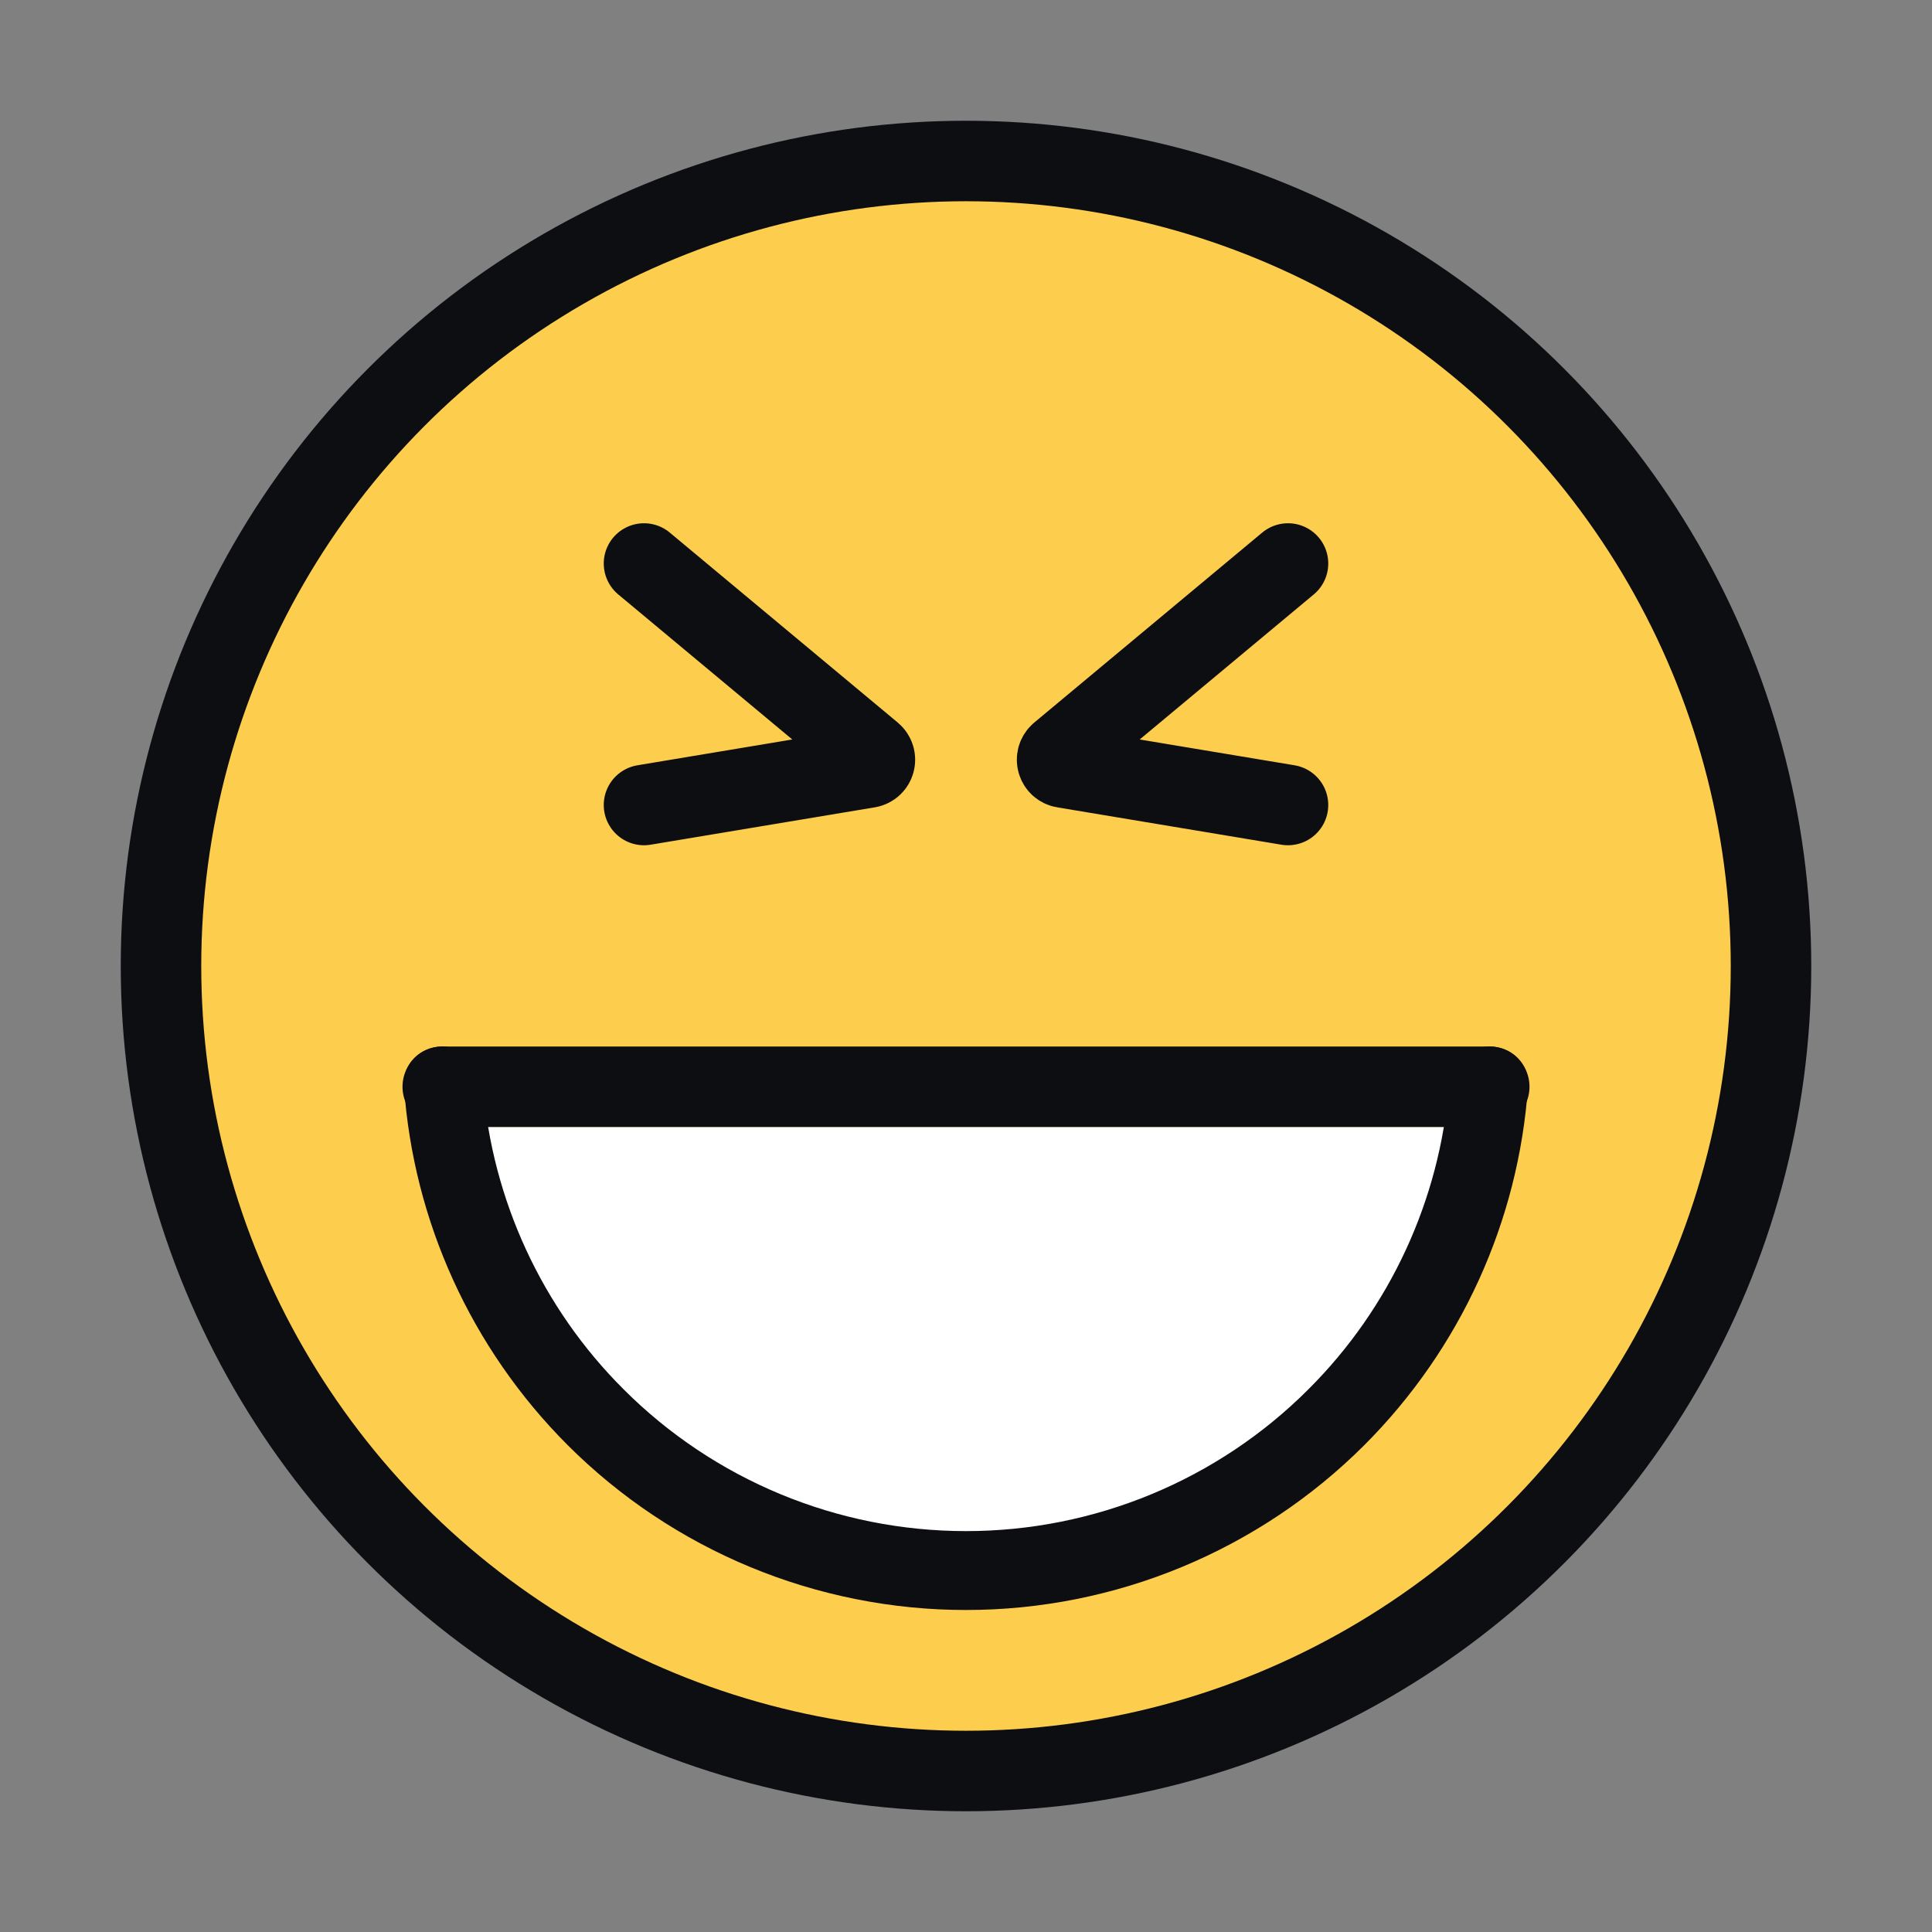 <svg xmlns="http://www.w3.org/2000/svg" fill="none" viewBox="0 0 12 12" height="12" width="12">
<rect x="0" y="0" width="12" height="12" fill="#808080" stroke="none"/>
<circle stroke-width="0.5" stroke="#0D0E12" fill="#FDCD4D" r="5" cy="6" cx="6"></circle>
<path fill="white" d="M3 7H9V8L7.75 9.25L6 9.75L4.25 9.25L3 8V7Z"></path>
<path fill="#0D0E12" d="M9.255 6.5C9.39 6.5 9.501 6.61 9.491 6.745C9.433 7.584 9.073 8.376 8.475 8.975C7.819 9.631 6.928 10 6 10C5.072 10 4.181 9.631 3.525 8.975C2.927 8.376 2.567 7.584 2.509 6.745C2.499 6.61 2.61 6.5 2.745 6.5V6.5C2.88 6.5 2.989 6.61 3 6.745C3.058 7.453 3.365 8.122 3.872 8.628C4.436 9.193 5.202 9.51 6 9.51C6.798 9.51 7.564 9.193 8.128 8.628C8.635 8.122 8.942 7.453 9 6.745C9.011 6.61 9.12 6.5 9.255 6.5V6.5Z"></path>
<path stroke-linecap="round" stroke-width="0.5" stroke="#0D0E12" d="M2.75 6.75H9.25"></path>
<path stroke-linecap="round" stroke-width="0.5" stroke="#0D0E12" d="M8 3.5L6.584 4.68C6.551 4.708 6.565 4.761 6.608 4.768L8 5"></path>
<path stroke-linecap="round" stroke-width="0.5" stroke="#0D0E12" d="M4 3.5L5.416 4.68C5.449 4.708 5.435 4.761 5.392 4.768L4 5"></path>
</svg>
